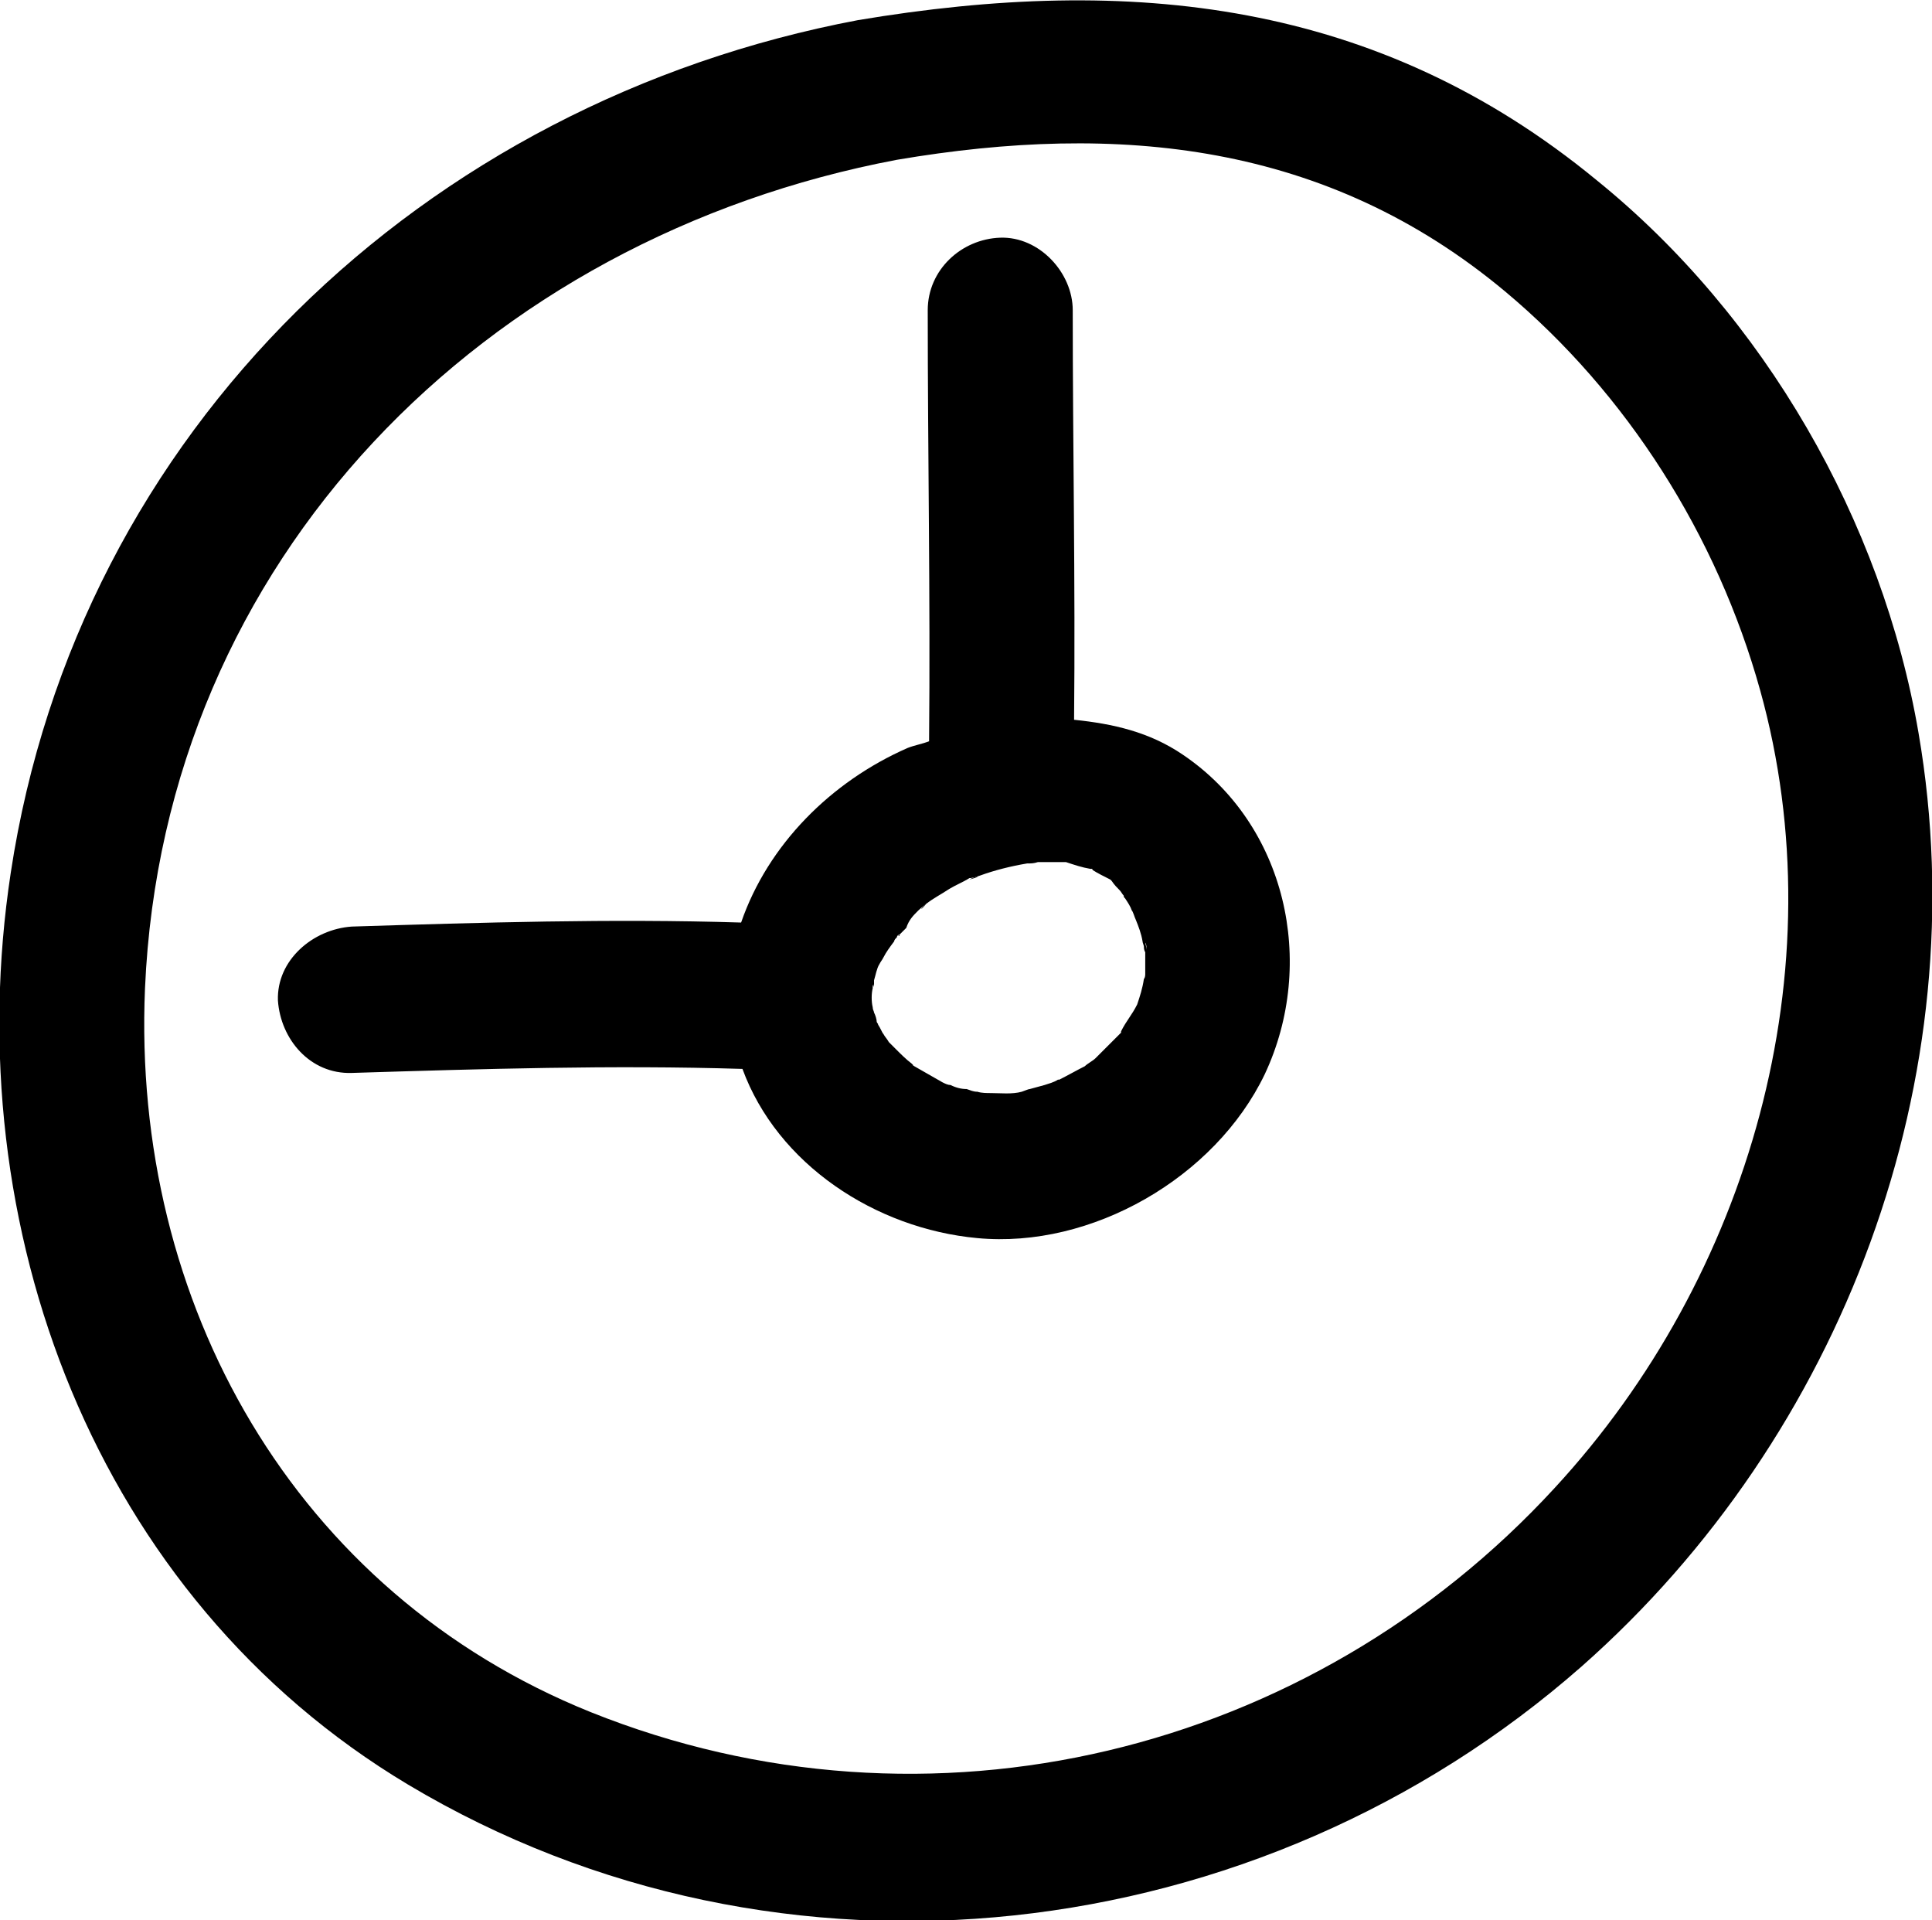<?xml version="1.0" encoding="utf-8"?>
<!-- Generator: Adobe Illustrator 25.4.1, SVG Export Plug-In . SVG Version: 6.00 Build 0)  -->
<svg version="1.1" id="레이어_1" xmlns="http://www.w3.org/2000/svg" xmlns:xlink="http://www.w3.org/1999/xlink" x="0px"
	 y="0px" viewBox="0 0 14.39 14.3" style="enable-background:new 0 0 14.39 14.3;" xml:space="preserve">
<g>
	<path d="M14.29,5.46c-0.27-1.58-1.15-3.11-2.4-4.12C10.26,0,8.42-0.19,6.39,0.15C3.16,0.76,0.58,3.2,0.08,6.5
		c-0.4,2.63,0.62,5.39,2.96,6.79c2.78,1.66,6.34,1.23,8.74-0.88C13.73,10.69,14.73,8.02,14.29,5.46z M11.58,11.08
		c-1.82,1.98-4.66,2.68-7.18,1.67C2.19,11.86,0.98,9.7,1.08,7.36c0.14-3.2,2.53-5.59,5.6-6.17c1.65-0.28,3.2-0.13,4.53,0.98
		c0.91,0.76,1.58,1.82,1.9,2.97C13.69,7.22,13.03,9.51,11.58,11.08z"/>
	<path d="M8.81,5.62C8.56,5.45,8.29,5.39,8,5.36c0.01-1.02-0.01-2.04-0.01-3.05c0-0.28-0.25-0.55-0.54-0.54
		C7.16,1.78,6.91,2.01,6.91,2.31c0,1.07,0.02,2.14,0.01,3.21C6.87,5.54,6.81,5.55,6.76,5.57c-0.57,0.25-1.04,0.72-1.24,1.3
		c-0.97-0.03-1.94,0-2.9,0.03C2.33,6.92,2.06,7.15,2.07,7.45C2.09,7.74,2.31,8,2.62,7.99c0.97-0.03,1.94-0.06,2.91-0.03
		c0.26,0.71,0.99,1.19,1.75,1.26C8.13,9.3,9.05,8.77,9.42,8C9.81,7.17,9.58,6.14,8.81,5.62z M8.54,7.08c0-0.01,0-0.02-0.01-0.06
		C8.54,7.03,8.54,7.06,8.54,7.08z M8.47,7.48C8.47,7.48,8.47,7.48,8.47,7.48C8.47,7.48,8.47,7.48,8.47,7.48
		C8.45,7.52,8.43,7.55,8.41,7.58c-0.02,0.03-0.04,0.06-0.06,0.1c0,0.01,0,0,0,0.01c0,0,0,0,0,0C8.29,7.75,8.24,7.8,8.18,7.86
		c0,0-0.01,0.01-0.02,0.02C8.14,7.9,8.1,7.92,8.08,7.94C8.02,7.97,7.95,8.01,7.89,8.04c0,0,0,0-0.01,0
		c-0.03,0.02-0.07,0.03-0.1,0.04C7.74,8.09,7.71,8.1,7.67,8.11c-0.01,0-0.03,0.01-0.06,0.02C7.54,8.15,7.45,8.14,7.38,8.14
		c-0.03,0-0.07,0-0.1-0.01c-0.03,0-0.05-0.01-0.08-0.02C7.16,8.11,7.12,8.1,7.08,8.08C7.06,8.08,7.04,8.07,7.02,8.06
		C6.95,8.02,6.88,7.98,6.81,7.94c-0.01-0.01-0.01,0-0.01-0.01c0,0,0,0-0.01-0.01C6.75,7.89,6.71,7.85,6.67,7.81
		C6.66,7.8,6.63,7.77,6.62,7.76C6.61,7.74,6.59,7.72,6.58,7.7C6.57,7.69,6.56,7.66,6.54,7.63c0-0.01,0,0-0.01-0.02
		C6.53,7.59,6.52,7.56,6.51,7.54c0-0.01-0.01-0.02-0.01-0.04C6.49,7.46,6.49,7.4,6.5,7.36c0,0,0-0.01,0-0.02c0,0,0,0.01,0,0.01
		c0,0,0,0,0,0c0,0,0-0.02,0.01-0.02c0-0.02,0-0.05,0-0.05c0,0,0,0.01,0,0.02c0.01-0.03,0.02-0.09,0.04-0.12c0,0,0,0,0,0
		c0.01-0.02,0.02-0.03,0.03-0.05c0.02-0.04,0.05-0.08,0.08-0.12c0-0.01,0.01-0.02,0.02-0.03c0-0.01,0.01-0.02,0.02-0.02
		c0,0.01,0,0.01-0.01,0.01c0.02-0.02,0.04-0.04,0.06-0.06C6.77,6.85,6.8,6.82,6.84,6.78c0.02-0.02,0.05-0.04,0.07-0.06
		c-0.01,0.01,0,0-0.01,0.01c0.05-0.04,0.11-0.07,0.17-0.11c0.05-0.03,0.1-0.05,0.15-0.08c-0.01,0-0.01,0-0.01,0
		C7.24,6.54,7.27,6.53,7.3,6.52c0.11-0.04,0.23-0.07,0.35-0.09c0.03,0,0.05,0,0.08-0.01c0.05,0,0.1,0,0.15,0c0.02,0,0.04,0,0.06,0
		C8,6.44,8.06,6.46,8.12,6.47c0.01,0,0.01,0,0.01,0c0.01,0,0,0,0.01,0.01C8.17,6.5,8.23,6.53,8.27,6.55c0,0,0,0,0.01,0.01
		C8.3,6.59,8.32,6.61,8.34,6.63c0.01,0.01,0.02,0.03,0.03,0.04c0,0.01,0,0.01,0.01,0.02c0.02,0.03,0.04,0.06,0.05,0.09
		c0.01,0.01,0.02,0.05,0.03,0.07c0.02,0.05,0.04,0.1,0.05,0.16c0,0.01,0.01,0.03,0.01,0.04c0,0.03,0.01,0.04,0.01,0.04
		c0,0.02,0,0.04,0,0.05c0,0.04,0,0.08,0,0.11c0,0,0,0,0,0c0,0.01,0,0.03-0.01,0.04C8.51,7.36,8.49,7.42,8.47,7.48z"/>
	<path d="M7.22,6.55C7.22,6.55,7.22,6.55,7.22,6.55C7.33,6.52,7.27,6.52,7.22,6.55z"/>
	<path d="M6.67,6.95C6.67,6.95,6.67,6.95,6.67,6.95c0,0.01-0.01,0.01-0.01,0.01C6.66,6.97,6.65,6.98,6.65,6.99
		C6.64,7.01,6.64,7.01,6.67,6.95z"/>
	<path d="M6.51,7.29c0,0,0,0.01,0,0.02c0,0.01,0,0.01,0,0.02c0,0.01,0,0.01,0,0.02C6.5,7.33,6.51,7.3,6.51,7.29z"/>
	<path d="M6.9,6.73C6.9,6.73,6.9,6.73,6.9,6.73C6.86,6.76,6.84,6.8,6.9,6.73z"/>
</g>
</svg>
